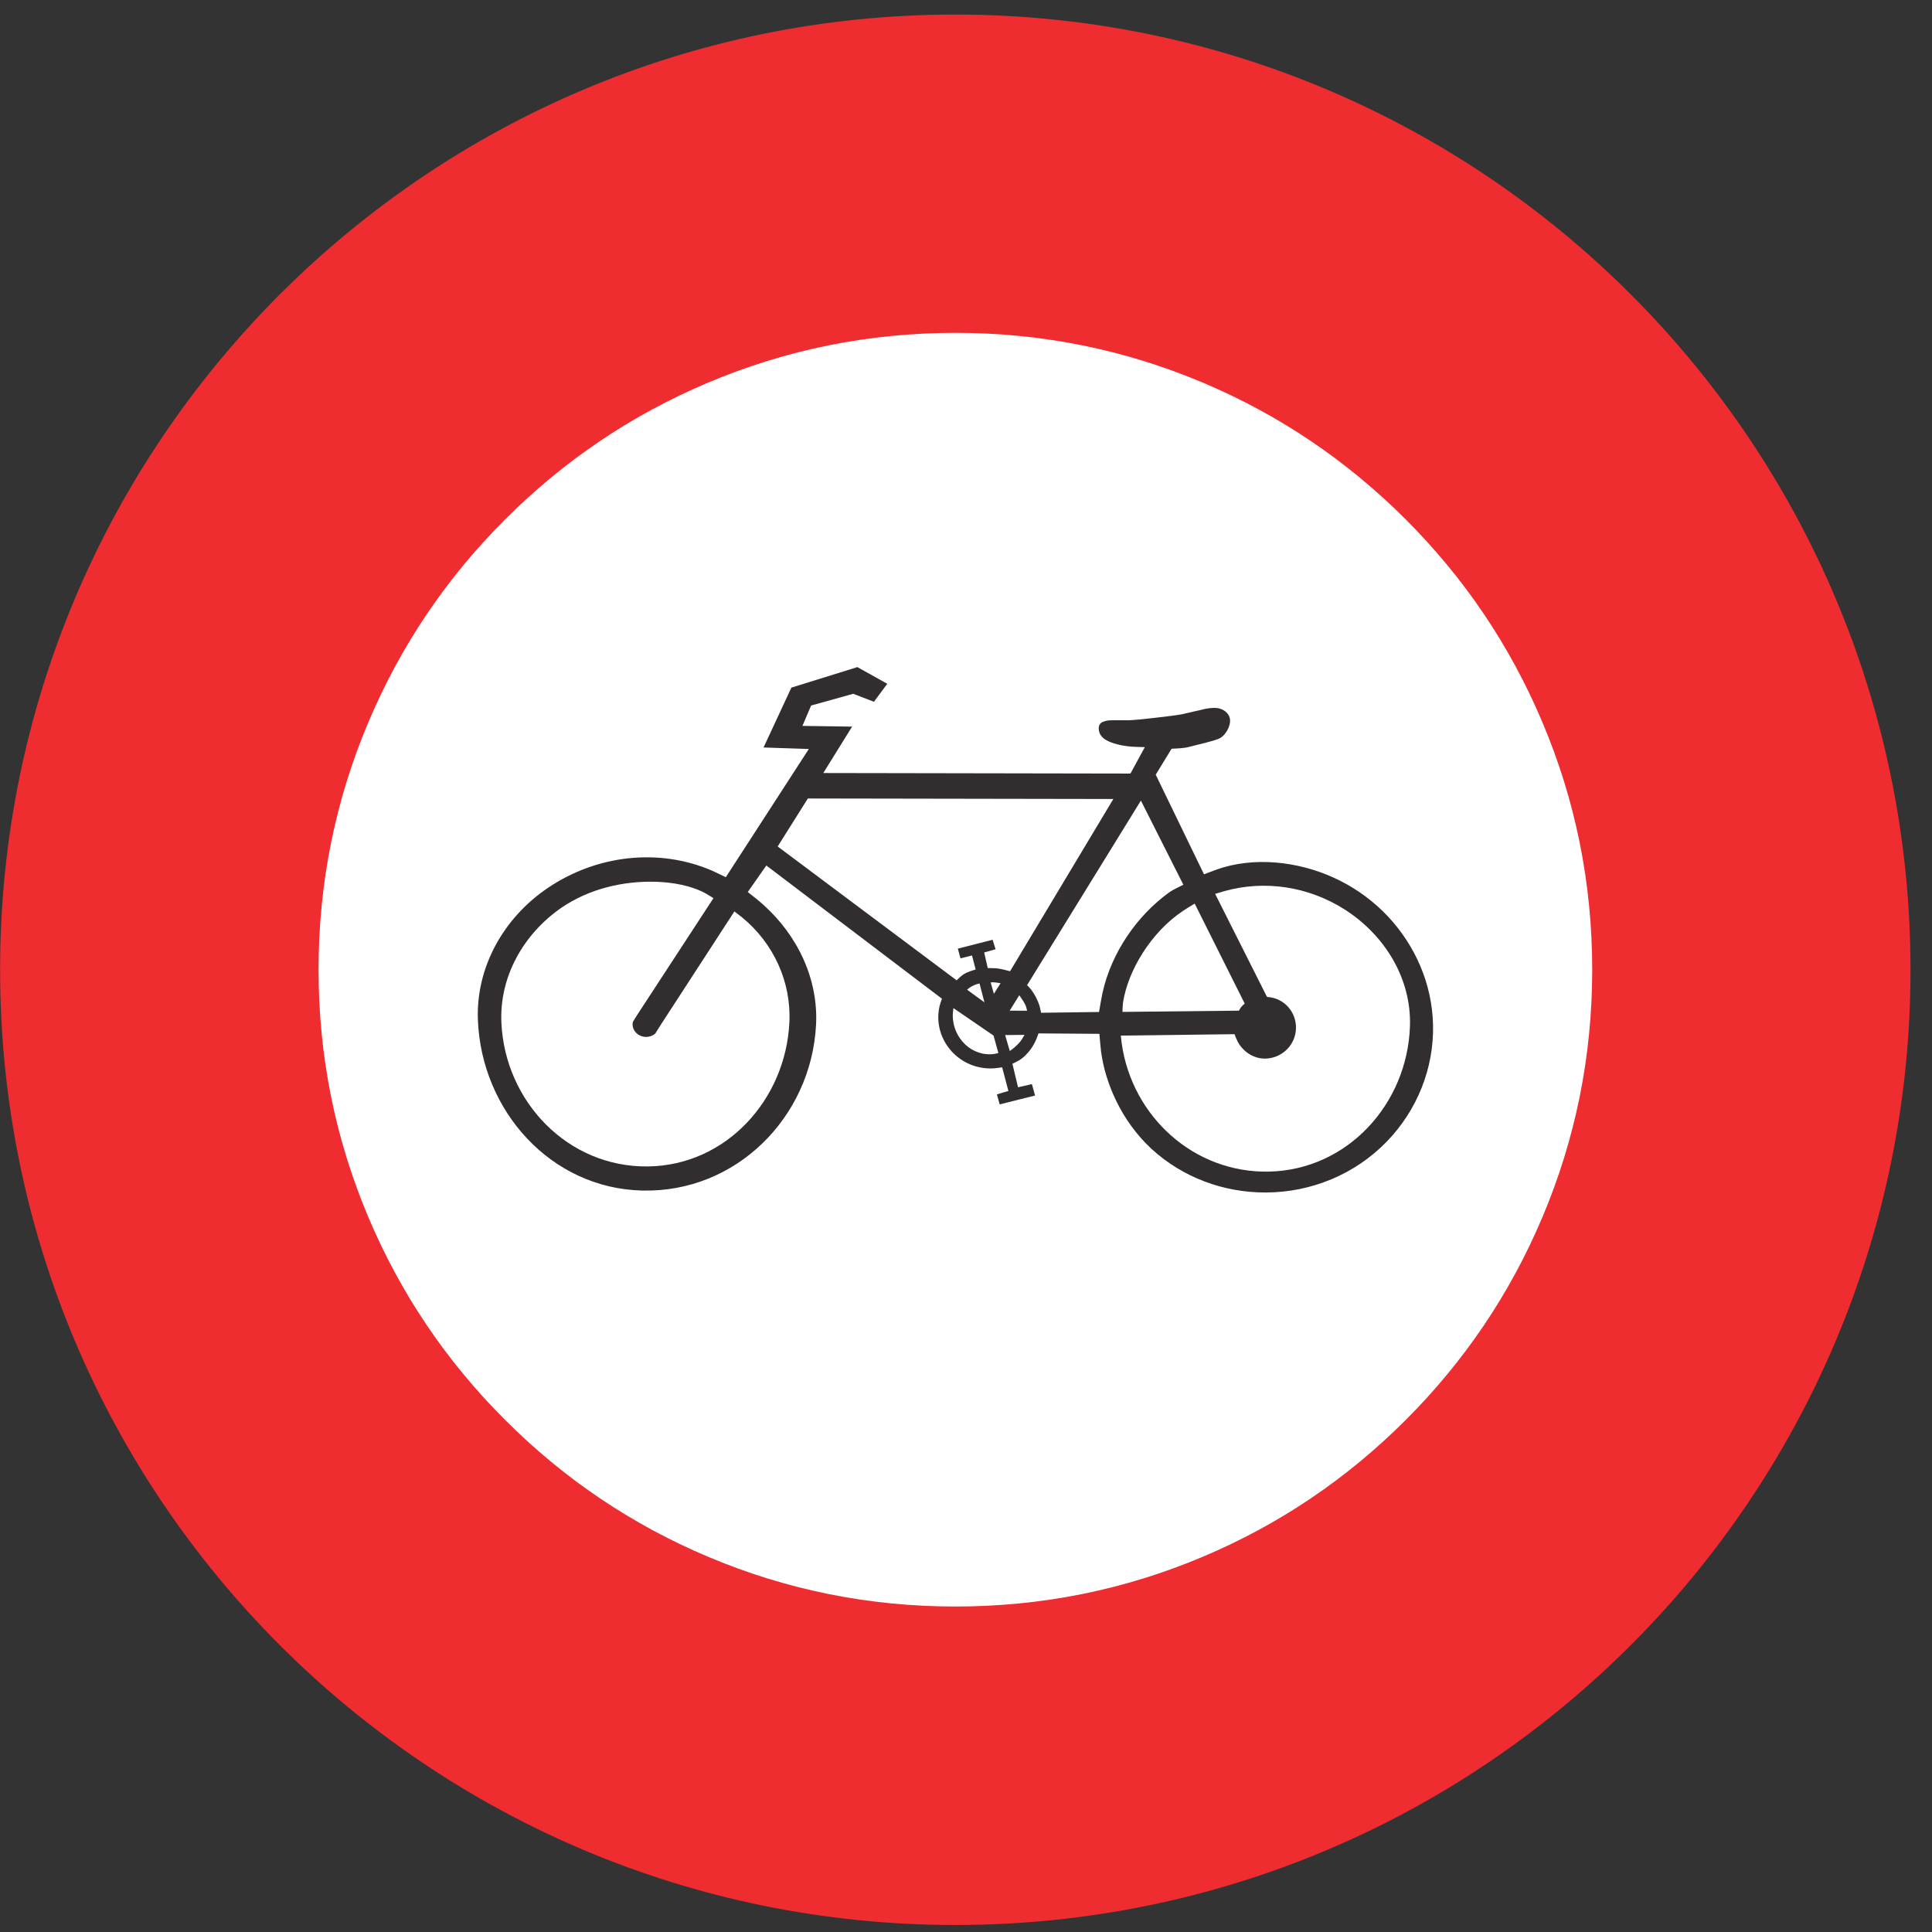 <?xml version="1.0" encoding="UTF-8"?>
<svg xmlns="http://www.w3.org/2000/svg" xmlns:xlink="http://www.w3.org/1999/xlink" width="86pt" height="86pt" viewBox="0 0 86 86" version="1.1">
<rect x="0" y="0" width="86" height="86" fill="#333333" stroke="none"/>
<g id="surface1">
<path style=" stroke:none;fill-rule:nonzero;fill:rgb(93.527%,17.273%,18.883%);fill-opacity:1;" d="M 42.523 0.648 C 66.008 0.648 85.043 19.684 85.043 43.168 C 85.043 66.652 66.008 85.688 42.523 85.688 C 19.043 85.688 0.004 66.652 0.004 43.168 C 0.004 19.684 19.043 0.648 42.523 0.648 "/>
<path style=" stroke:none;fill-rule:nonzero;fill:rgb(100%,100%,100%);fill-opacity:1;" d="M 42.527 14.816 C 46.379 14.816 50.055 15.559 53.559 17.039 C 56.949 18.473 59.953 20.5 62.574 23.121 C 65.191 25.738 67.219 28.746 68.652 32.137 C 70.133 35.637 70.875 39.312 70.875 43.164 C 70.875 47.016 70.133 50.691 68.652 54.195 C 67.219 57.582 65.191 60.59 62.574 63.207 C 59.953 65.828 56.949 67.855 53.559 69.289 C 50.055 70.77 46.379 71.512 42.527 71.512 C 38.676 71.512 35 70.77 31.5 69.289 C 28.109 67.855 25.105 65.828 22.484 63.207 C 19.863 60.59 17.836 57.582 16.402 54.195 C 14.922 50.691 14.18 47.016 14.18 43.164 C 14.18 39.312 14.922 35.637 16.402 32.137 C 17.836 28.746 19.863 25.738 22.484 23.121 C 25.105 20.5 28.109 18.473 31.5 17.039 C 35 15.559 38.676 14.816 42.527 14.816 "/>
<path style=" stroke:none;fill-rule:nonzero;fill:rgb(19.785%,18.254%,18.564%);fill-opacity:1;" d="M 35.227 30.609 L 38.164 29.695 L 39.496 30.438 L 38.902 31.238 L 37.98 30.883 L 36.105 31.406 L 35.719 32.312 L 37.93 32.344 L 36.648 34.41 L 50.32 34.434 L 50.961 33.258 C 50.883 33.262 50.547 33.242 50.469 33.242 C 50.129 33.227 49.648 33.145 49.332 32.992 C 49.168 32.918 49.008 32.793 48.945 32.625 C 48.895 32.496 48.887 32.336 48.969 32.223 C 49.039 32.133 49.203 32.09 49.32 32.07 C 49.441 32.055 50.02 32.062 50.141 32.062 C 50.441 32.066 51.109 31.988 51.406 31.953 C 51.648 31.926 52.344 31.844 52.582 31.801 L 53.684 31.547 C 53.883 31.512 54.145 31.484 54.336 31.555 C 54.512 31.617 54.672 31.746 54.73 31.926 C 54.785 32.082 54.742 32.27 54.676 32.418 C 54.602 32.586 54.488 32.742 54.328 32.844 C 54.203 32.926 53.855 33.012 53.707 33.051 L 52.949 33.242 C 52.711 33.309 52.406 33.316 52.152 33.328 L 51.445 34.484 L 53.594 38.918 C 53.836 38.824 54.207 38.684 54.457 38.609 C 55.32 38.359 56.234 38.316 57.129 38.43 C 58.906 38.66 60.547 39.488 61.77 40.781 C 63.012 42.102 63.746 43.809 63.789 45.609 C 63.836 47.543 63.086 49.418 61.73 50.816 C 60.324 52.266 58.375 53.078 56.344 53.082 C 54.469 53.09 52.645 52.41 51.27 51.152 C 50.602 50.535 50.062 49.789 49.672 48.973 C 49.344 48.289 49.113 47.559 49.012 46.809 C 48.984 46.578 48.957 46.246 48.938 46.02 L 46.227 46 C 46.211 46.047 46.191 46.109 46.172 46.152 C 46.105 46.34 46.012 46.512 45.902 46.676 C 45.754 46.883 45.574 47.07 45.359 47.203 C 45.277 47.25 45.152 47.312 45.066 47.352 L 45.316 48.398 L 45.934 48.258 L 46.074 48.766 L 44.5 49.16 L 44.375 48.715 L 44.887 48.562 L 44.609 47.508 C 44.547 47.516 44.457 47.535 44.398 47.539 C 43.621 47.645 42.848 47.352 42.336 46.773 C 41.82 46.184 41.633 45.387 41.863 44.645 C 41.883 44.594 41.91 44.508 41.93 44.457 L 34.113 38.527 L 33.285 39.707 C 33.492 39.867 33.781 40.094 33.973 40.27 C 35.512 41.645 36.438 43.598 36.324 45.645 C 36.098 49.75 32.758 53.094 28.594 52.996 C 24.512 52.902 21.434 49.441 21.273 45.41 C 21.18 43.047 22.422 40.848 24.398 39.516 C 26.547 38.07 29.297 37.73 31.684 38.75 C 31.863 38.832 32.133 38.961 32.309 39.047 L 36.004 33.34 L 33.988 33.273 L 35.227 30.609 "/>
<path style=" stroke:none;fill-rule:nonzero;fill:rgb(100%,100%,100%);fill-opacity:1;" d="M 29.395 45.645 L 32.691 40.57 C 32.793 40.648 32.93 40.754 33.027 40.832 C 34.438 41.984 35.23 43.719 35.137 45.523 C 34.969 48.957 32.316 51.883 28.836 51.922 C 25.285 51.965 22.492 49.051 22.32 45.547 C 22.215 43.496 23.293 41.578 24.996 40.402 C 26.219 39.57 27.711 39.211 29.191 39.25 C 29.949 39.277 30.766 39.414 31.426 39.777 C 31.523 39.836 31.668 39.922 31.758 39.98 L 28.398 45.125 C 28.391 45.141 28.176 45.469 28.172 45.484 C 28.121 45.699 28.219 45.918 28.398 46.043 C 28.633 46.207 28.949 46.195 29.168 46.008 L 29.395 45.645 "/>
<path style=" stroke:none;fill-rule:nonzero;fill:rgb(100%,100%,100%);fill-opacity:1;" d="M 56.398 44.375 L 54.09 39.789 C 54.203 39.754 54.371 39.703 54.484 39.672 C 56.309 39.156 58.262 39.469 59.855 40.484 C 61.652 41.629 62.832 43.57 62.762 45.68 C 62.648 49.133 59.988 52.074 56.492 52.152 C 53.156 52.227 50.391 49.707 49.93 46.441 C 49.918 46.34 49.902 46.199 49.891 46.098 L 54.953 46.035 C 54.988 46.137 55.047 46.281 55.098 46.375 C 55.359 46.855 55.867 47.164 56.414 47.117 C 57.113 47.059 57.66 46.492 57.688 45.797 C 57.715 45.148 57.289 44.566 56.652 44.414 C 56.582 44.395 56.473 44.383 56.398 44.375 "/>
<path style=" stroke:none;fill-rule:nonzero;fill:rgb(100%,100%,100%);fill-opacity:1;" d="M 35.961 35.543 L 49.559 35.566 L 44.961 43.234 C 44.801 43.188 44.566 43.129 44.402 43.109 C 44.277 43.094 44.094 43.094 43.969 43.094 L 43.809 42.398 L 44.316 42.254 L 44.184 41.832 L 42.637 42.227 L 42.754 42.66 L 43.266 42.531 L 43.43 43.156 C 43.277 43.199 43.051 43.273 42.914 43.355 C 42.809 43.422 42.672 43.547 42.582 43.637 L 34.617 37.68 L 35.961 35.543 "/>
<path style=" stroke:none;fill-rule:nonzero;fill:rgb(100%,100%,100%);fill-opacity:1;" d="M 50.785 35.637 L 52.676 39.383 C 52.488 39.477 52.223 39.598 52.055 39.715 C 50.617 40.75 49.477 42.395 49.078 44.188 C 49.023 44.441 48.965 44.793 48.922 45.047 L 46.344 45.082 C 46.324 44.992 46.297 44.859 46.273 44.77 C 46.23 44.637 46.172 44.504 46.109 44.383 C 46.051 44.27 45.977 44.152 45.902 44.055 C 45.852 43.992 45.773 43.906 45.719 43.852 L 50.785 35.637 "/>
<path style=" stroke:none;fill-rule:nonzero;fill:rgb(100%,100%,100%);fill-opacity:1;" d="M 53.18 40.223 L 55.406 44.672 C 55.359 44.711 55.293 44.773 55.258 44.816 C 55.219 44.863 55.176 44.934 55.148 44.988 L 49.965 45.043 C 49.969 44.926 49.973 44.754 49.988 44.637 C 50.207 43.199 51.242 41.488 52.664 40.543 C 52.812 40.441 53.027 40.312 53.18 40.223 "/>
<path style=" stroke:none;fill-rule:nonzero;fill:rgb(100%,100%,100%);fill-opacity:1;" d="M 42.441 44.875 L 44.227 46.098 L 44.441 46.875 C 44.395 46.887 44.316 46.902 44.266 46.914 C 43.262 47.055 42.422 46.219 42.41 45.215 C 42.41 45.117 42.426 44.973 42.441 44.875 "/>
<path style=" stroke:none;fill-rule:nonzero;fill:rgb(100%,100%,100%);fill-opacity:1;" d="M 43.047 44.055 C 43.078 44.027 43.129 43.988 43.16 43.965 C 43.285 43.875 43.453 43.809 43.602 43.777 L 43.82 44.617 L 43.047 44.055 "/>
<path style=" stroke:none;fill-rule:nonzero;fill:rgb(100%,100%,100%);fill-opacity:1;" d="M 44.242 44.238 L 44.098 43.734 C 44.227 43.707 44.406 43.746 44.539 43.766 L 44.242 44.238 "/>
<path style=" stroke:none;fill-rule:nonzero;fill:rgb(100%,100%,100%);fill-opacity:1;" d="M 44.945 44.988 L 45.371 44.301 C 45.402 44.348 45.453 44.422 45.484 44.465 C 45.559 44.574 45.648 44.719 45.684 44.84 C 45.695 44.887 45.711 44.953 45.719 44.992 L 44.945 44.988 "/>
<path style=" stroke:none;fill-rule:nonzero;fill:rgb(100%,100%,100%);fill-opacity:1;" d="M 44.742 46.074 L 45.605 46.066 C 45.566 46.133 45.508 46.234 45.465 46.297 C 45.387 46.41 45.285 46.512 45.184 46.602 C 45.121 46.656 45.02 46.734 44.949 46.785 L 44.742 46.074 "/>
</g>
</svg>
